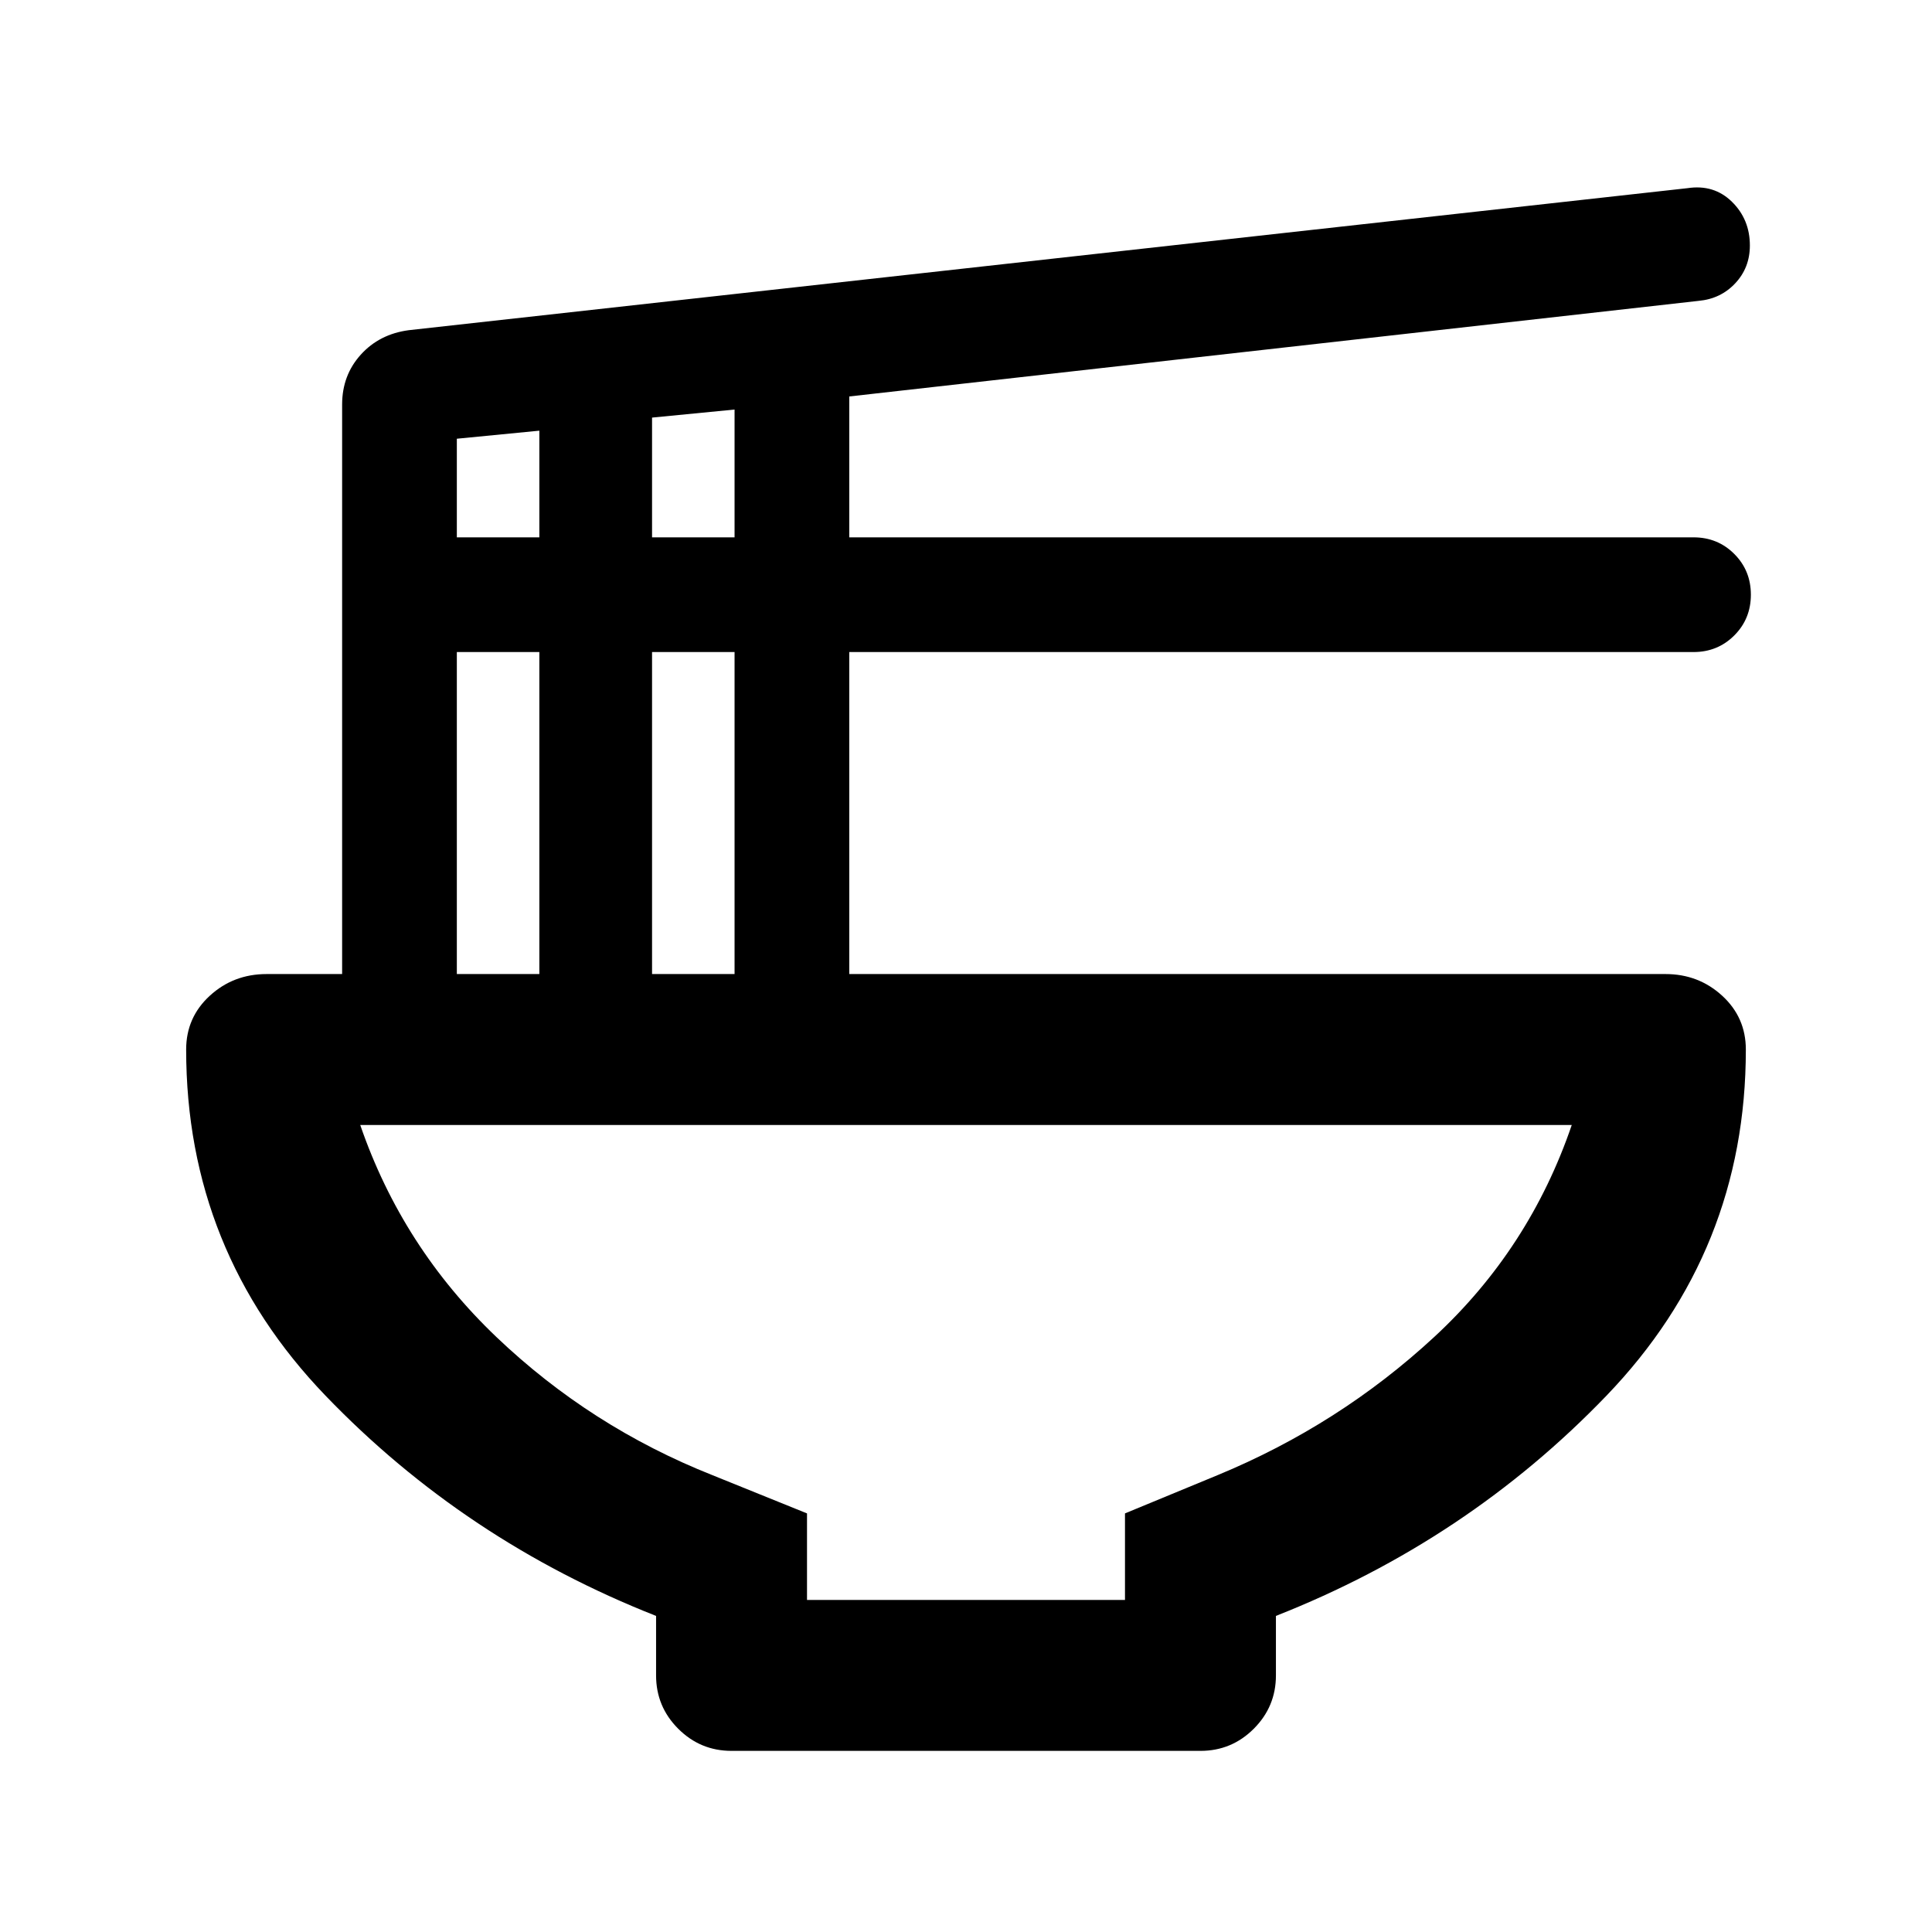 <svg xmlns="http://www.w3.org/2000/svg" height="24" viewBox="0 -960 960 960" width="24"><path d="M326-157.06Q231-194.5 161.75-266.5t-69.25-172q0-15.94 11.75-26.72T132.5-476H170v-283q0-14.5 9.25-24.75t23.87-12.18L838.5-866.5q13.15-2 22.08 6.75Q869.5-851 869.5-838q0 11-7.25 18.75T844-810.5L422-763v70h419.5q12 0 20.25 8.25T870-664.5q0 12-8.25 20.25T841.5-636H422v160h405.58q16.42 0 28.17 10.78t11.75 26.72q0 100-69.25 172T634-157.06v29.56q0 15.5-11 26.5t-26.5 11h-233Q348-90 337-101t-11-26.5v-29.56ZM324-693h41v-63.5l-41 4v59.5Zm-97 0h41v-53l-41 4v49Zm97 217h41v-160h-41v160Zm-97 0h41v-160h-41v160Zm174 311h158v-43l46-19q60.5-25 107.75-68.75T781-401H179q20.91 60.78 67.7 105.39Q293.5-251 354-227l47 19v43Zm79-236Z"/></svg>